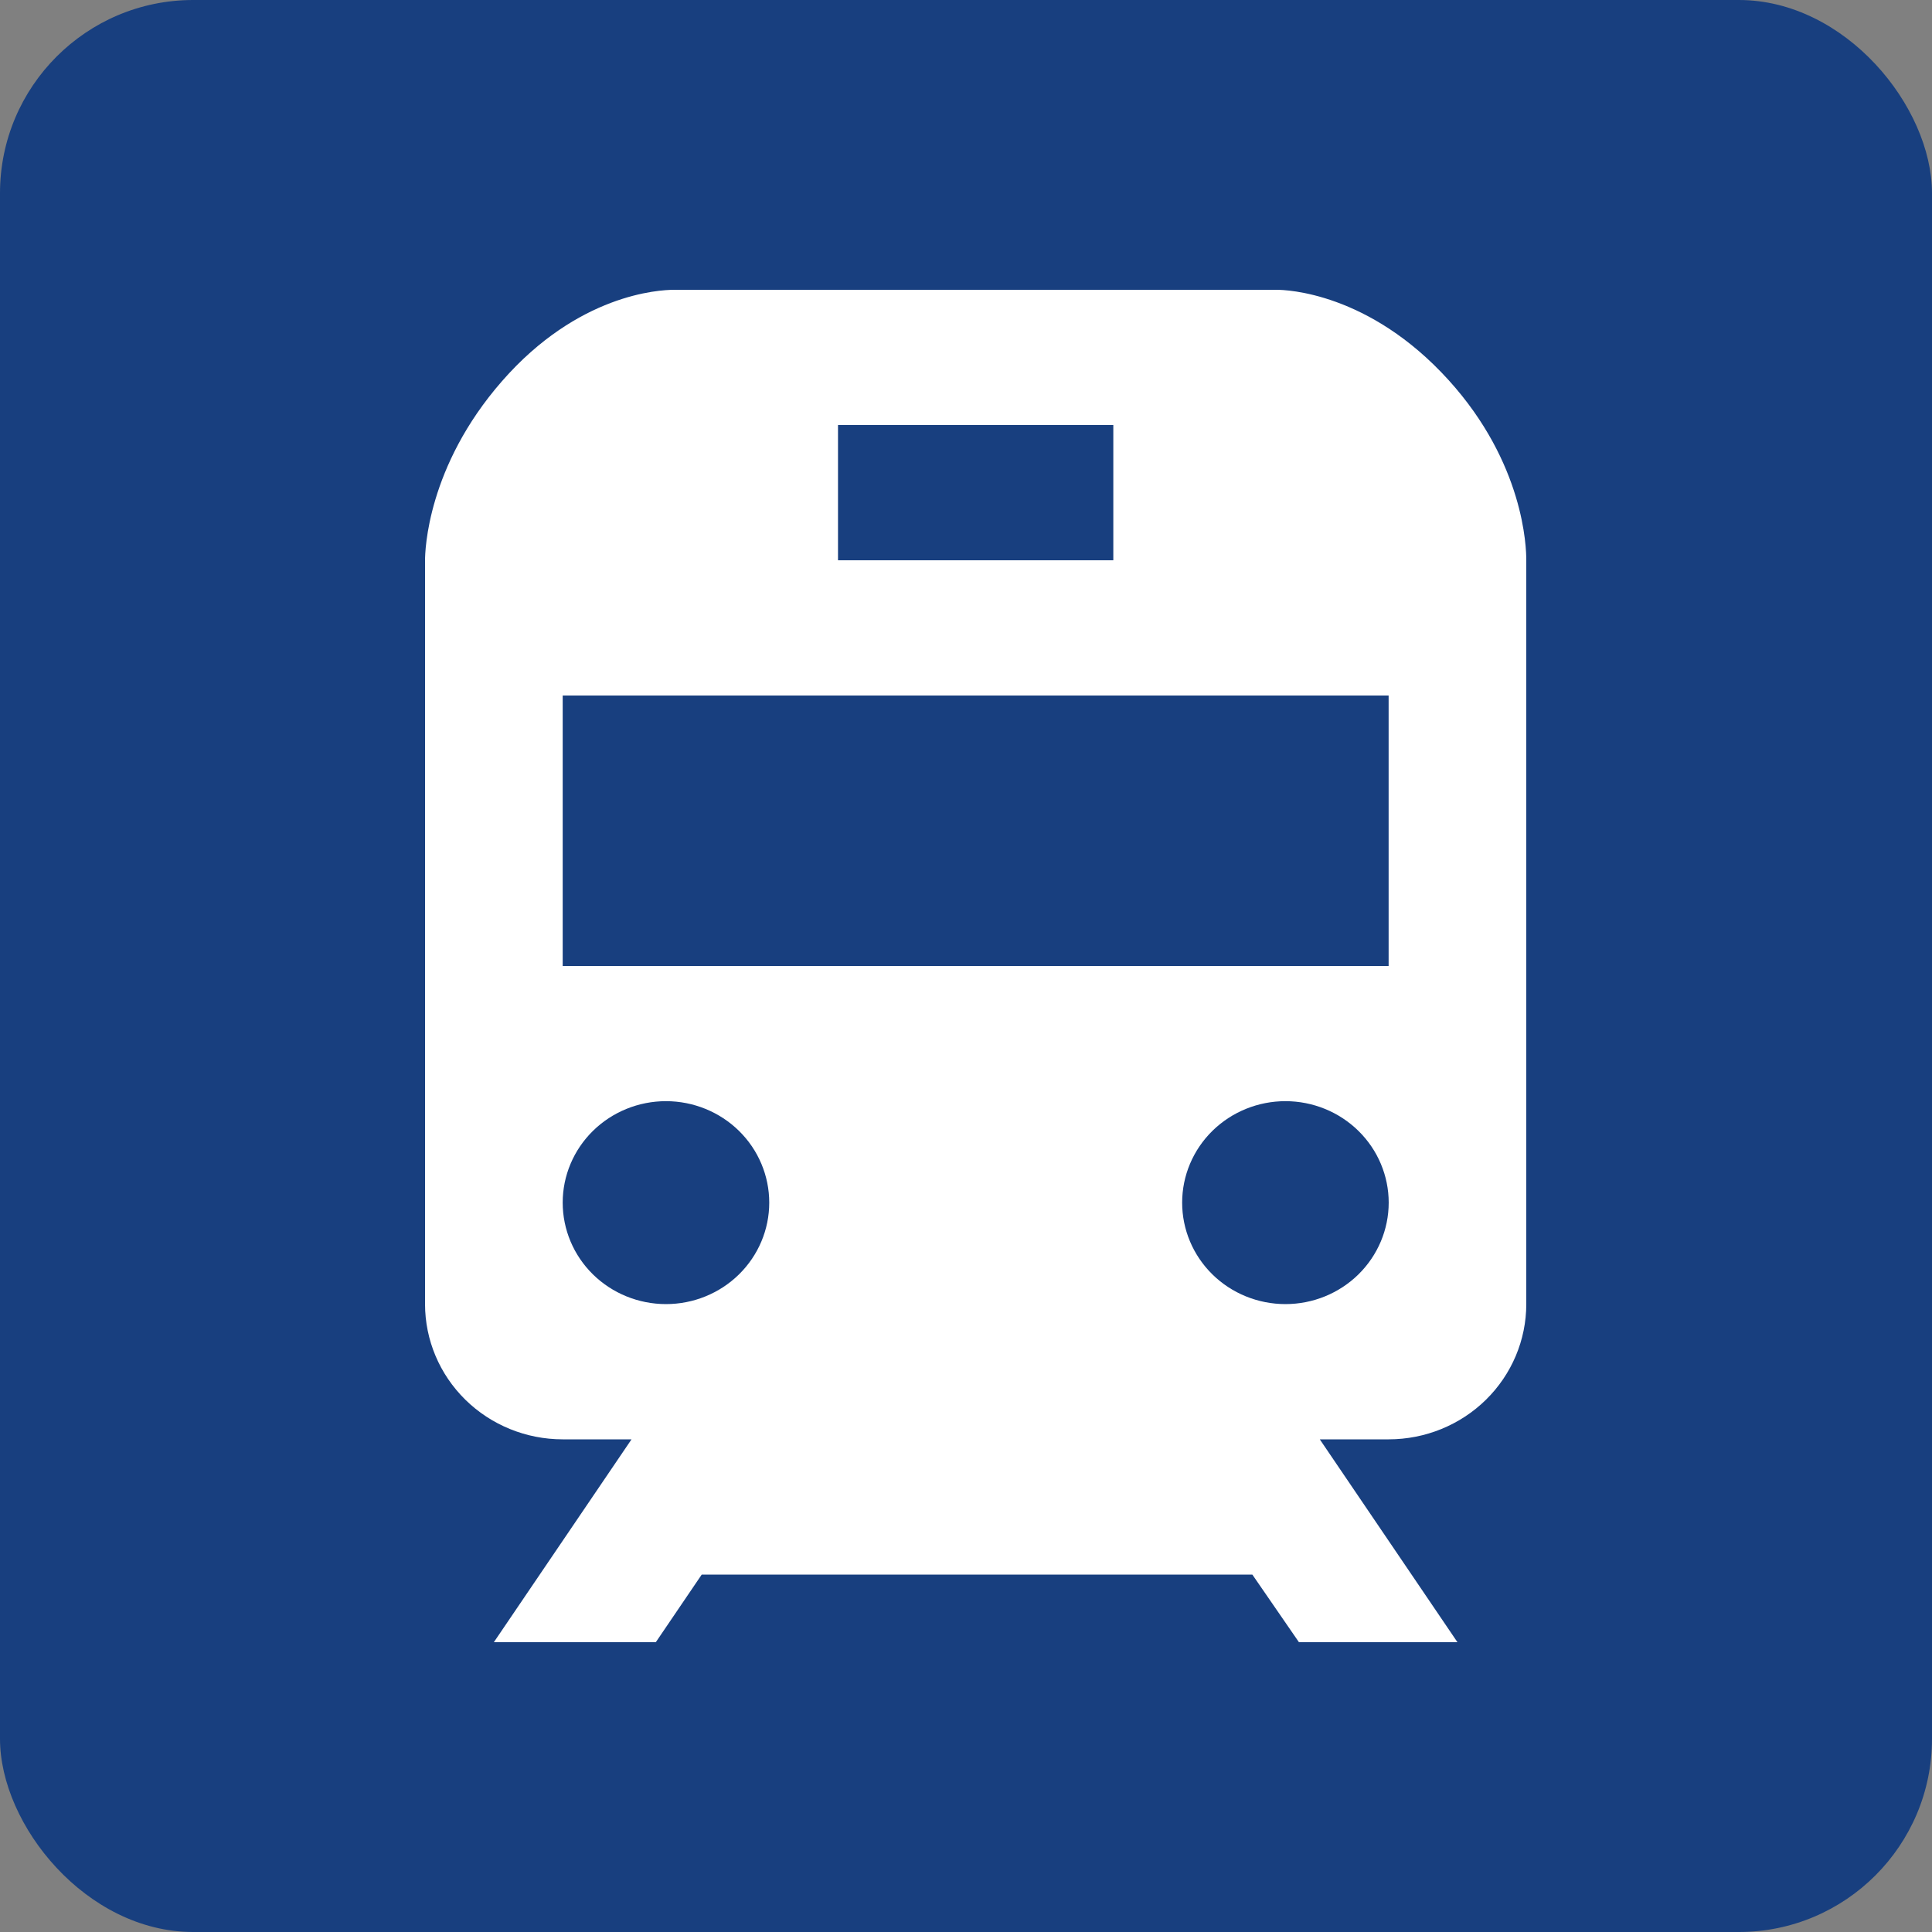 <svg width="100" height="100" viewBox="0 0 100 100" fill="none" xmlns="http://www.w3.org/2000/svg">
<rect x="0" y="0" width="100" height="100" fill="#808080" stroke="none"/>
<rect width="100" height="100" rx="10" fill="#183F7F"/>
<path d="M66.086 15H34.9C34.102 15 29.916 15.227 25.983 19.729C22.11 24.156 22 28.517 22 29V67.5C22 69.356 22.751 71.137 24.087 72.45C25.423 73.763 27.235 74.5 29.125 74.5H32.688L25.562 85H33.945L36.321 81.5H64.821L67.233 85H75.437L68.312 74.5H71.875C73.765 74.5 75.577 73.763 76.913 72.45C78.249 71.137 79 69.356 79 67.5V29C79.004 28.342 78.886 23.981 74.978 19.672C70.86 15.13 66.563 15 66.086 15ZM43.375 22H57.625V29H43.375V22ZM34.469 67.5C33.051 67.499 31.692 66.946 30.689 65.961C29.687 64.975 29.125 63.639 29.125 62.246C29.125 60.854 29.689 59.518 30.692 58.533C31.695 57.549 33.055 56.996 34.472 56.996C35.89 56.997 37.249 57.551 38.252 58.536C39.254 59.521 39.816 60.857 39.816 62.25C39.816 63.643 39.252 64.978 38.249 65.963C37.246 66.948 35.886 67.501 34.469 67.5ZM66.531 67.5C65.114 67.499 63.754 66.946 62.752 65.961C61.75 64.975 61.187 63.639 61.188 62.246C61.188 60.854 61.752 59.518 62.754 58.533C63.757 57.549 65.117 56.996 66.535 56.996C67.953 56.997 69.312 57.551 70.314 58.536C71.316 59.521 71.879 60.857 71.879 62.25C71.878 63.643 71.314 64.978 70.312 65.963C69.309 66.948 67.949 67.501 66.531 67.5ZM71.875 50H29.125V36H71.875V50Z" fill="white"/>
</svg>
